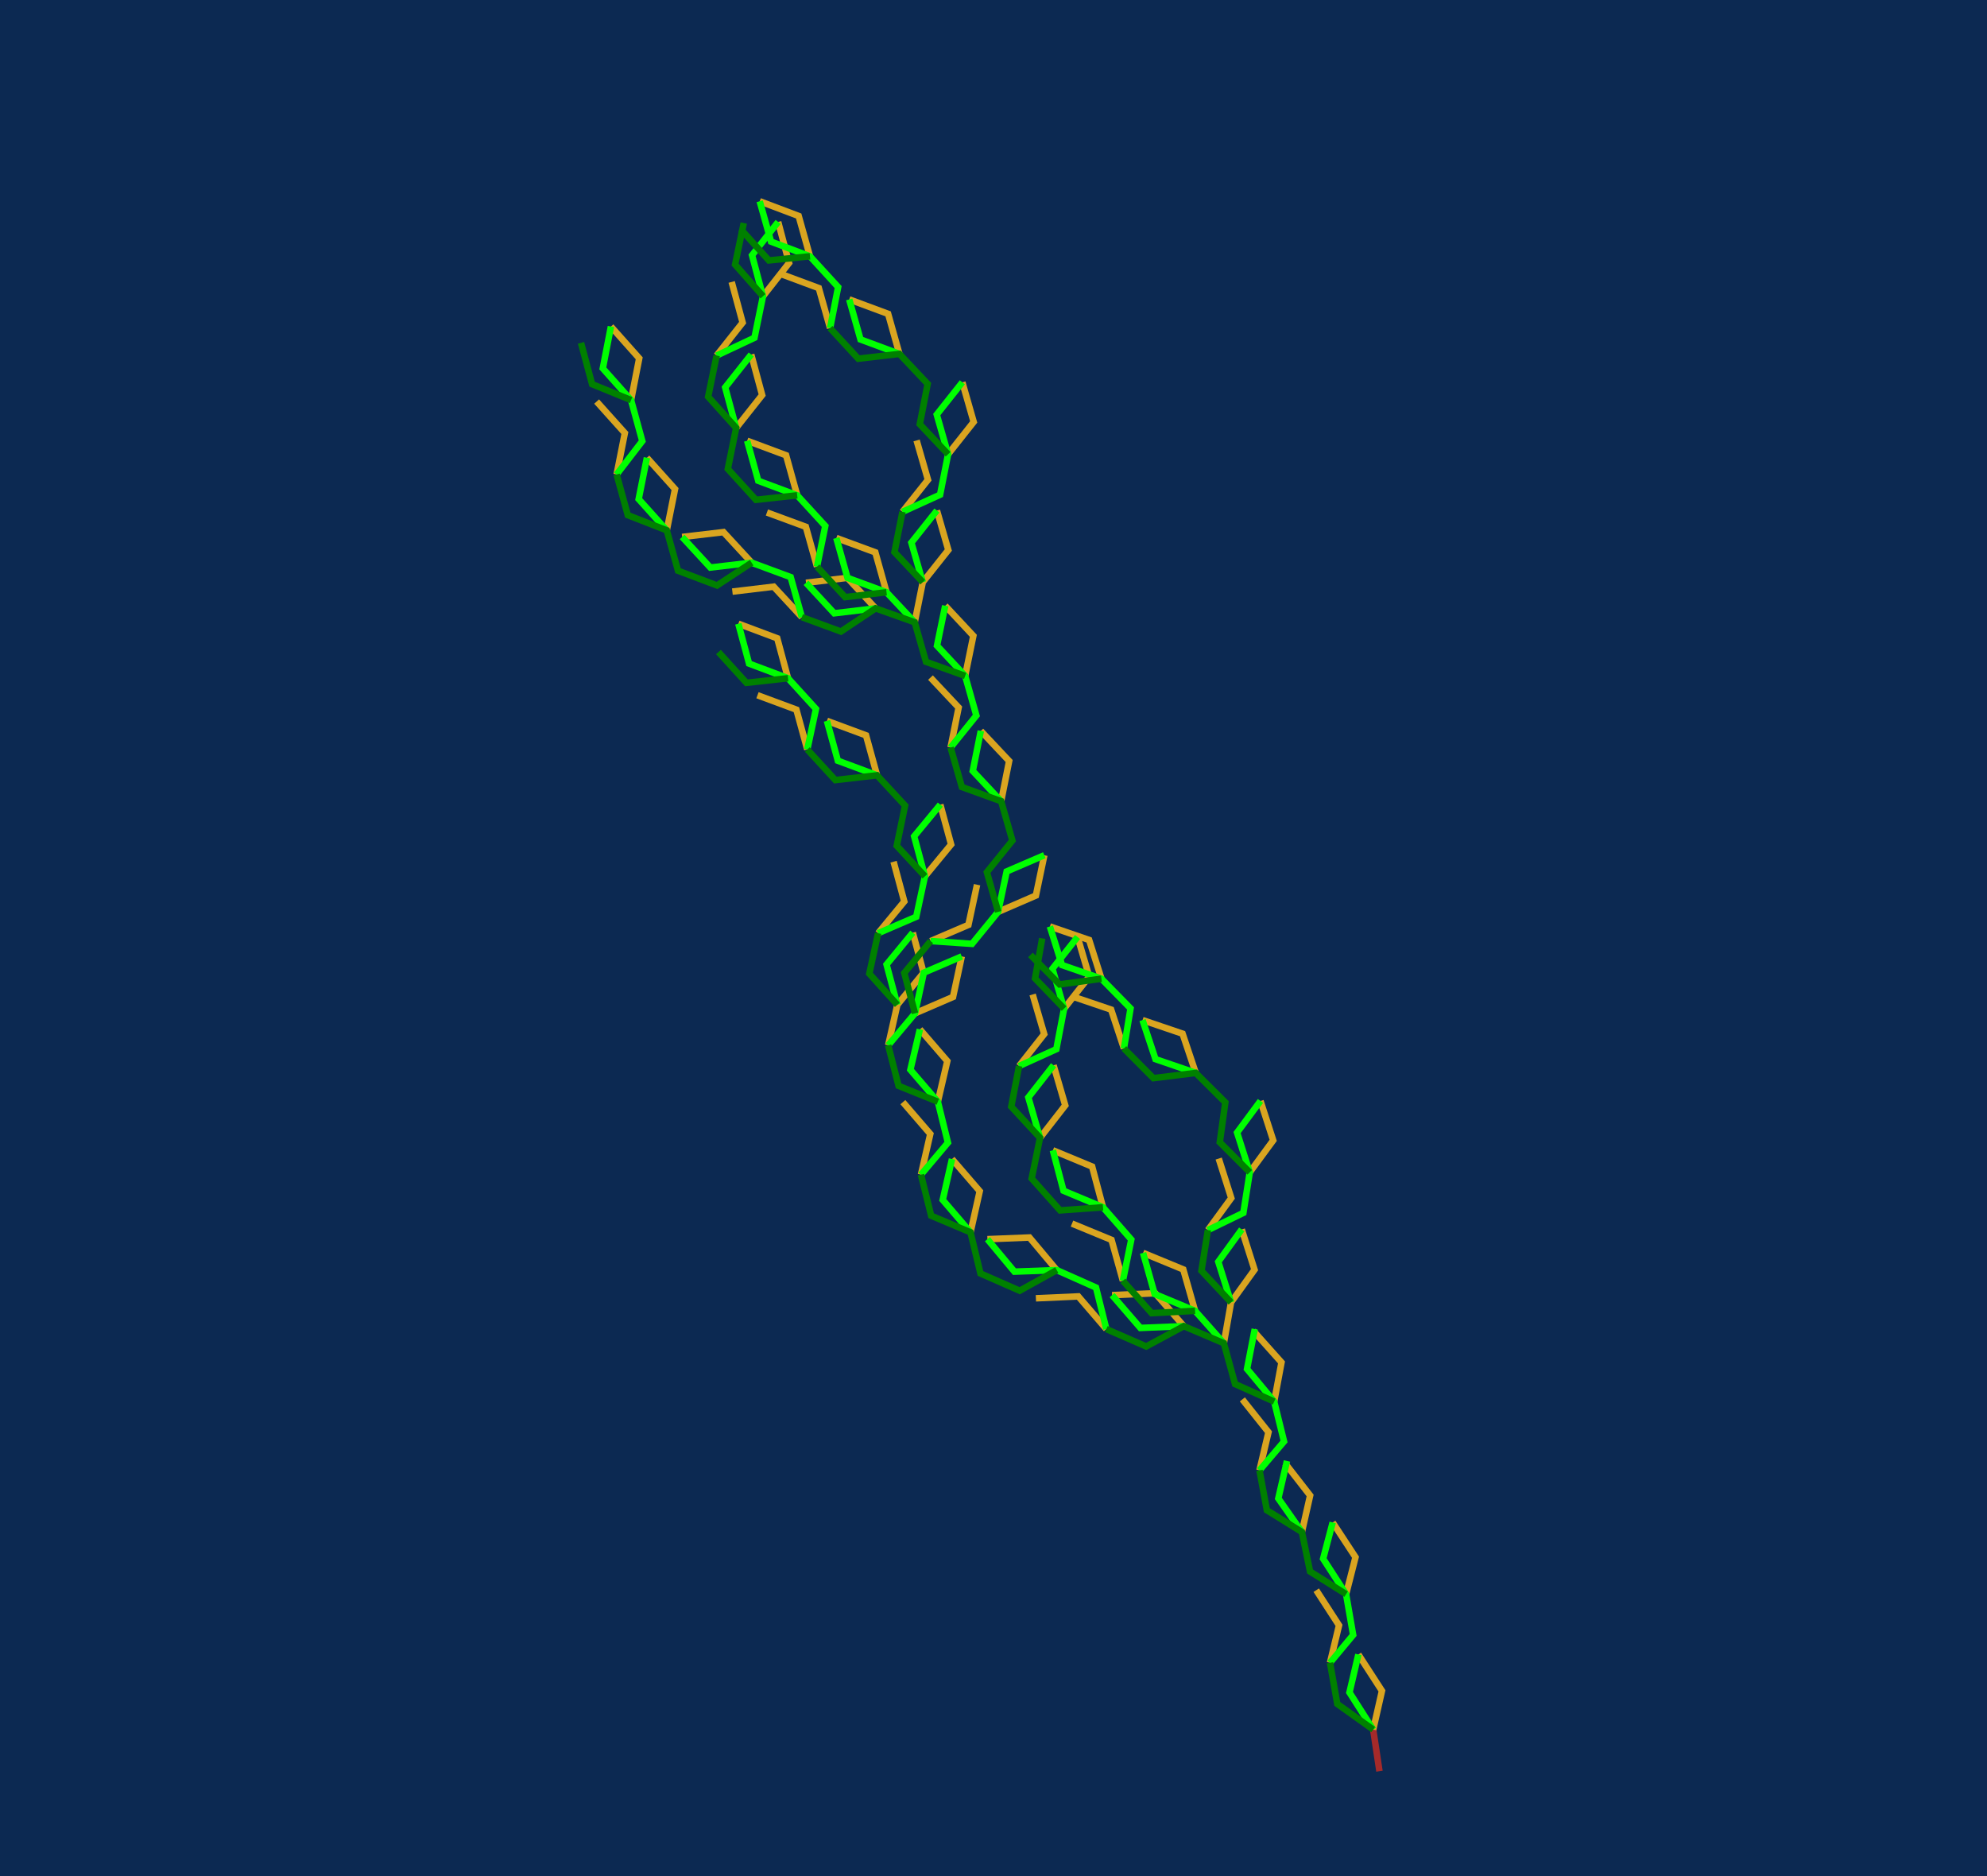 <?xml version="1.0" encoding="UTF-8" standalone="no"?>
<!-- Generator: https://github.com/anvaka/l-system -->

<svg
   version="1.1"
   viewBox="0 0 610.49 576.349"
   id="svg1351"
   sodipodi:docname="another-aquatic.svg"
   width="610.49"
   height="576.349"
   inkscape:version="1.1.2 (0a00cf5339, 2022-02-04)"
   inkscape:export-filename="/home/mwa/Audio/supercollider/supercollider-lsystems/another-aquatic.png"
   inkscape:export-xdpi="28.959999"
   inkscape:export-ydpi="28.959999"
   xmlns:inkscape="http://www.inkscape.org/namespaces/inkscape"
   xmlns:sodipodi="http://sodipodi.sourceforge.net/DTD/sodipodi-0.dtd"
   xmlns="http://www.w3.org/2000/svg"
   xmlns:svg="http://www.w3.org/2000/svg">
  <defs
     id="defs1355" />
  <sodipodi:namedview
     id="namedview1353"
     pagecolor="#ffffff"
     bordercolor="#666666"
     borderopacity="1.0"
     inkscape:pageshadow="2"
     inkscape:pageopacity="0.0"
     inkscape:pagecheckerboard="0"
     showgrid="false"
     inkscape:zoom="0.93069307"
     inkscape:cx="2.1489362"
     inkscape:cy="334.15957"
     inkscape:window-width="1920"
     inkscape:window-height="1055"
     inkscape:window-x="0"
     inkscape:window-y="25"
     inkscape:window-maximized="1"
     inkscape:current-layer="svg1351" />
  <style
     id="style1108">
  path {
   vector-effect: non-scaling-stroke;
  }
</style>
  <rect
     id="background"
     fill="#0c2952"
     x="0"
     y="0"
     width="610.49"
     height="576.349"
     style="stroke-width:0.48" />
  <g
     fill="none"
     stroke-width="2"
     stroke="#a52a2a"
     id="g1113"
     transform="translate(-612.918,-120.86)">
    <path
       d="m 1036.747,664.981 -1.925,-12.797"
       id="path1111" />
  </g>
  <g
     fill="none"
     stroke-width="2"
     stroke="#daa520"
     id="g1223"
     transform="translate(-612.918,-120.86)">
    <path
       d="m 1034.822,652.184 2.697,-11.892 v 0 l -7.249,-11.189"
       id="path1115" />
    <path
       d="m 1021.554,631.651 2.769,-11.486 v 0 l -6.998,-10.803"
       id="path1117" />
    <path
       d="m 1026.49,610.585 2.896,-11.349 v 0 l -7.016,-10.687"
       id="path1119" />
    <path
       d="m 1012.914,591.482 2.533,-11.211 v 0 l -7.713,-9.912"
       id="path1121" />
    <path
       d="m 999.882,572.537 2.767,-11.711 v 0 l -8.026,-10.081"
       id="path1123" />
    <path
       d="m 1004.4,551.425 2.25,-12.034 v 0 l -8.675,-9.718"
       id="path1125" />
    <path
       d="m 988.938,533.494 2.204,-12.551 v 0 l 7.224,-10.042 v 0 l -3.936,-12.368"
       id="path1127" />
    <path
       d="m 984.031,498.747 7.189,-9.838 v 0 l -3.864,-12.143"
       id="path1129" />
    <path
       d="m 996.893,480.993 7.207,-9.817 v 0 l -3.911,-12.111"
       id="path1131" />
    <path
       d="m 980.301,450.464 -4.047,-12.057 v 0 l -12.302,-4.173"
       id="path1133" />
    <path
       d="m 958.237,442.95 -3.934,-11.939 v 0 l -12.128,-4.114"
       id="path1135" />
    <path
       d="m 951.331,421.527 -3.789,-11.912 v 0 l -12.058,-4.144"
       id="path1137" />
    <path
       d="m 980.093,523.545 -3.624,-12.712 v 0 l -12.352,-5.09"
       id="path1139" />
    <path
       d="m 957.918,514.308 -3.495,-12.56 v 0 l -12.148,-5.006"
       id="path1141" />
    <path
       d="m 951.804,491.732 -3.333,-12.496 v 0 l -12.071,-5.006"
       id="path1143" />
    <path
       d="m 932.452,470.386 7.755,-9.961 v 0 l -3.599,-12.328"
       id="path1145" />
    <path
       d="m 926.017,448.347 7.725,-9.821 v 0 l -3.554,-12.173"
       id="path1147" />
    <path
       d="m 939.851,430.7 7.731,-9.825 v 0 l -3.593,-12.172"
       id="path1149" />
    <path
       d="m 976.641,528.252 -8.798,-10.121 v 0 l -13.248,0.588"
       id="path1151" />
    <path
       d="m 952.834,529.15 -8.617,-10.036 v 0 l -13.029,0.579"
       id="path1153" />
    <path
       d="m 937.602,511.029 -8.39,-10.012 v 0 l -12.919,0.515"
       id="path1155" />
    <path
       d="m 911.101,499.426 2.832,-12.639 v 0 l -8.522,-9.884"
       id="path1157" />
    <path
       d="m 895.883,481.713 2.861,-12.509 v 0 l -8.424,-9.771"
       id="path1159" />
    <path
       d="m 901.065,459.304 2.905,-12.475 v 0 l -8.426,-9.759"
       id="path1161" />
    <path
       d="m 885.808,441.967 2.807,-12.437 v 0 l 8.067,-9.84 v 0 l -3.319,-12.325"
       id="path1163" />
    <path
       d="m 882.708,407.539 8.044,-9.749 v 0 l -3.291,-12.223"
       id="path1165" />
    <path
       d="m 897.098,390.055 8.044,-9.773 v 0 l -3.323,-12.248"
       id="path1167" />
    <path
       d="m 882.378,359.028 -3.382,-12.273 v 0 l -12.013,-4.451"
       id="path1169" />
    <path
       d="m 860.953,351.096 -3.349,-12.233 v 0 l -11.958,-4.431"
       id="path1171" />
    <path
       d="m 855.029,329.209 -3.314,-12.263 v 0 l -11.951,-4.476"
       id="path1173" />
    <path
       d="m 894.049,432.154 11.685,-5.04 v 0 l 2.673,-12.453"
       id="path1175" />
    <path
       d="m 898.832,409.955 11.625,-4.97 v 0 l 2.652,-12.352"
       id="path1177" />
    <path
       d="m 919.587,400.983 11.601,-5.019 v 0 l 2.593,-12.381"
       id="path1179" />
    <path
       d="m 920.512,366.994 2.458,-12.347 v 0 l -8.706,-9.258"
       id="path1181" />
    <path
       d="m 904.977,350.491 2.475,-12.279 v 0 l -8.652,-9.2"
       id="path1183" />
    <path
       d="m 909.456,328.497 2.515,-12.316 v 0 l -8.641,-9.252"
       id="path1185" />
    <path
       d="m 885.292,302.793 -3.434,-12.255 v 0 l -11.981,-4.409"
       id="path1187" />
    <path
       d="m 863.935,294.941 -3.424,-12.243 v 0 l -11.964,-4.403"
       id="path1189" />
    <path
       d="m 857.852,273.022 -3.413,-12.299 v 0 l -11.967,-4.462"
       id="path1191" />
    <path
       d="m 839.092,252.319 7.995,-10.094 v 0 l -3.365,-12.467"
       id="path1193" />
    <path
       d="m 833.087,230.087 8.002,-10.12 v 0 l -3.372,-12.496"
       id="path1195" />
    <path
       d="m 847.335,211.868 8.018,-10.225 v 0 l -3.353,-12.615"
       id="path1197" />
    <path
       d="m 893.955,312.025 2.478,-12.324 v 0 l 7.85,-9.883 v 0 l -3.505,-12.128"
       id="path1199" />
    <path
       d="m 890.188,278.103 7.843,-9.85 v 0 l -3.495,-12.091"
       id="path1201" />
    <path
       d="m 904.213,260.405 7.864,-9.929 v 0 l -3.488,-12.178"
       id="path1203" />
    <path
       d="m 889.253,229.574 -3.466,-12.297 v 0 l -11.952,-4.436"
       id="path1205" />
    <path
       d="m 867.958,221.664 -3.471,-12.303 v 0 l -11.96,-4.439"
       id="path1207" />
    <path
       d="m 861.775,199.596 -3.476,-12.387 v 0 l -11.968,-4.519"
       id="path1209" />
    <path
       d="m 881.941,307.746 -8.675,-9.371 v 0 l -12.705,1.517"
       id="path1211" />
    <path
       d="m 859.295,310.453 -8.667,-9.368 v 0 l -12.695,1.516"
       id="path1213" />
    <path
       d="m 843.859,293.715 -8.66,-9.392 v 0 l -12.696,1.491"
       id="path1215" />
    <path
       d="m 817.776,283.784 2.54,-12.685 v 0 l -8.64,-9.628"
       id="path1217" />
    <path
       d="m 802.37,266.611 2.529,-12.73 v 0 l -8.674,-9.667"
       id="path1219" />
    <path
       d="m 806.808,243.769 2.507,-12.836 v 0 l -8.692,-9.772"
       id="path1221" />
  </g>
  <g
     fill="none"
     stroke-width="2"
     stroke="#00ff00"
     id="g1297"
     transform="translate(-612.918,-120.86)">
    <path
       d="m 1034.822,652.184 -7.292,-11.404 v 0 l 2.74,-11.676"
       id="path1225" />
    <path
       d="m 1021.554,631.651 7.108,-8.542 v 0 l -2.172,-12.525 v 0 l -7.051,-10.878 v 0 l 2.931,-11.158"
       id="path1227" />
    <path
       d="m 1012.914,591.482 -7.245,-10.305 v 0 l 2.657,-11.52"
       id="path1229" />
    <path
       d="m 999.882,572.537 7.546,-8.862 v 0 l -3.027,-12.25 v 0 l -8.344,-10.023 v 0 l 2.387,-12.265"
       id="path1231" />
    <path
       d="m 991.143,520.944 -3.92,-12.477 v 0 l 7.208,-9.933"
       id="path1233" />
    <path
       d="m 984.031,498.747 10.903,-5.299 v 0 l 1.96,-12.455 v 0 l -3.896,-12.208 v 0 l 7.192,-9.72"
       id="path1235" />
    <path
       d="m 980.301,450.464 -12.364,-4.234 v 0 l -3.986,-11.996"
       id="path1237" />
    <path
       d="m 958.237,442.95 2.032,-12.306 v 0 l -8.938,-9.117 v 0 l -12.113,-4.199 v 0 l -3.734,-11.857"
       id="path1239" />
    <path
       d="m 988.938,533.494 -8.845,-9.95 v 0 l -12.423,-5.169 v 0 l -3.553,-12.633"
       id="path1241" />
    <path
       d="m 957.918,514.308 2.581,-12.652 v 0 l -8.694,-9.923 v 0 l -12.133,-5.077 v 0 l -3.271,-12.425"
       id="path1243" />
    <path
       d="m 932.452,470.386 -3.585,-12.403 v 0 l 7.741,-9.886"
       id="path1245" />
    <path
       d="m 926.017,448.347 11.456,-5.186 v 0 l 2.378,-12.461 v 0 l -3.581,-12.237 v 0 l 7.718,-9.76"
       id="path1247" />
    <path
       d="m 976.641,528.252 -13.345,0.546 v 0 l -8.701,-10.079"
       id="path1249" />
    <path
       d="m 952.834,529.15 -3.173,-12.753 v 0 l -12.059,-5.368 v 0 l -13.008,0.475 v 0 l -8.301,-9.972"
       id="path1251" />
    <path
       d="m 911.101,499.426 -8.539,-9.953 v 0 l 2.849,-12.571"
       id="path1253" />
    <path
       d="m 895.883,481.713 8.285,-9.835 v 0 l -3.103,-12.574 v 0 l -8.441,-9.818 v 0 l 2.919,-12.416"
       id="path1255" />
    <path
       d="m 888.614,429.53 -3.309,-12.374 v 0 l 8.056,-9.791"
       id="path1257" />
    <path
       d="m 882.708,407.539 11.713,-5.046 v 0 l 2.676,-12.438 v 0 l -3.314,-12.287 v 0 l 8.036,-9.733"
       id="path1259" />
    <path
       d="m 882.378,359.028 -12.031,-4.471 v 0 l -3.364,-12.252"
       id="path1261" />
    <path
       d="m 860.953,351.096 2.664,-12.454 v 0 l -8.588,-9.433 v 0 l -11.965,-4.492 v 0 l -3.3,-12.248"
       id="path1263" />
    <path
       d="m 885.808,441.967 8.241,-9.813 v 0 l 2.704,-12.49 v 0 l 11.654,-5.002"
       id="path1265" />
    <path
       d="m 898.832,409.955 12.728,0.858 v 0 l 8.027,-9.83 v 0 l 2.619,-12.413 v 0 l 11.575,-4.987"
       id="path1267" />
    <path
       d="m 920.512,366.994 -8.716,-9.294 v 0 l 2.468,-12.311"
       id="path1269" />
    <path
       d="m 904.977,350.491 7.919,-9.827 v 0 l -3.44,-12.168 v 0 l -8.649,-9.279 v 0 l 2.522,-12.289"
       id="path1271" />
    <path
       d="m 893.955,312.025 -8.663,-9.232 v 0 l -11.987,-4.415 v 0 l -3.429,-12.249"
       id="path1273" />
    <path
       d="m 863.935,294.941 2.549,-12.509 v 0 l -8.632,-9.41 v 0 l -11.968,-4.464 v 0 l -3.411,-12.298"
       id="path1275" />
    <path
       d="m 839.092,252.319 -3.367,-12.453 v 0 l 7.998,-10.108"
       id="path1277" />
    <path
       d="m 833.087,230.087 11.638,-5.471 v 0 l 2.609,-12.748 v 0 l -3.358,-12.592 v 0 l 8.023,-10.248"
       id="path1279" />
    <path
       d="m 896.433,299.702 -3.502,-12.145 v 0 l 7.847,-9.866"
       id="path1281" />
    <path
       d="m 890.188,278.103 11.563,-5.268 v 0 l 2.462,-12.431 v 0 l -3.486,-12.187 v 0 l 7.862,-9.92"
       id="path1283" />
    <path
       d="m 889.253,229.574 -11.949,-4.433 v 0 l -3.469,-12.3"
       id="path1285" />
    <path
       d="m 867.958,221.664 2.473,-12.61 v 0 l -8.656,-9.458 v 0 l -11.961,-4.51 v 0 l -3.483,-12.395"
       id="path1287" />
    <path
       d="m 881.941,307.746 -12.709,1.516 v 0 l -8.671,-9.37"
       id="path1289" />
    <path
       d="m 859.295,310.453 -3.449,-12.301 v 0 l -11.987,-4.436 v 0 l -12.698,1.49 v 0 l -8.659,-9.391"
       id="path1291" />
    <path
       d="m 817.776,283.784 -8.633,-9.604 v 0 l 2.534,-12.709"
       id="path1293" />
    <path
       d="m 802.37,266.611 7.888,-10.248 v 0 l -3.45,-12.594 v 0 l -8.683,-9.739 v 0 l 2.498,-12.869"
       id="path1295" />
  </g>
  <g
     fill="none"
     stroke-width="2"
     stroke="#008000"
     id="g1349"
     transform="translate(-612.918,-120.86)">
    <path
       d="m 1034.822,652.184 -11.035,-7.878 v 0 l -2.232,-12.655"
       id="path1299" />
    <path
       d="m 1026.49,610.585 -11.069,-6.965 v 0 l -2.507,-12.137 v 0 l -10.766,-6.685 v 0 l -2.265,-12.26"
       id="path1301" />
    <path
       d="m 1004.4,551.425 -12.016,-5.388 v 0 l -3.446,-12.543 v 0 l -12.297,-5.242 v 0 l -11.561,6.235 v 0 l -12.247,-5.337"
       id="path1303" />
    <path
       d="m 991.143,520.944 -9.09,-9.707 v 0 l 1.979,-12.489"
       id="path1305" />
    <path
       d="m 996.893,480.993 -9.205,-9.229 v 0 l 1.701,-12.25 v 0 l -9.088,-9.05 v 0 l -13.003,1.602 v 0 l -9.061,-9.116"
       id="path1307" />
    <path
       d="m 951.331,421.527 -12.86,1.734 v 0 l -8.954,-9.05"
       id="path1309" />
    <path
       d="m 980.093,523.545 -13.345,0.719 v 0 l -8.831,-9.956"
       id="path1311" />
    <path
       d="m 951.804,491.732 -13.188,0.957 v 0 l -8.725,-9.8 v 0 l 2.561,-12.503 v 0 l -8.835,-9.57 v 0 l 2.4,-12.469"
       id="path1313" />
    <path
       d="m 939.851,430.7 -8.922,-9.259 v 0 l 2.2,-12.318"
       id="path1315" />
    <path
       d="m 937.602,511.029 -11.396,6.334 v 0 l -12.05,-5.298 v 0 l -3.055,-12.639 v 0 l -12.089,-5.105 v 0 l -3.13,-12.607"
       id="path1317" />
    <path
       d="m 901.065,459.304 -12.069,-4.871 v 0 L 885.808,441.967"
       id="path1319" />
    <path
       d="m 888.614,429.53 -8.603,-9.566 v 0 l 2.696,-12.424"
       id="path1321" />
    <path
       d="m 897.098,390.055 -8.664,-9.381 v 0 l 2.564,-12.342 v 0 l -8.619,-9.304 v 0 l -12.808,1.468 v 0 l -8.617,-9.4"
       id="path1323" />
    <path
       d="m 855.029,329.209 -12.775,1.418 v 0 l -8.599,-9.467"
       id="path1325" />
    <path
       d="m 894.049,432.154 -3.296,-12.404 v 0 l 8.079,-9.795"
       id="path1327" />
    <path
       d="m 919.587,400.983 -3.459,-12.185 v 0 l 7.838,-9.721 v 0 l -3.454,-12.083 v 0 l -12.065,-4.368 v 0 l -3.47,-12.134"
       id="path1329" />
    <path
       d="m 909.456,328.497 -12.03,-4.33 v 0 l -3.471,-12.141 v 0 l -12.014,-4.28 v 0 l -10.651,7.12 v 0 l -11.994,-4.413"
       id="path1331" />
    <path
       d="m 885.292,302.793 -12.713,1.506 v 0 l -8.644,-9.359"
       id="path1333" />
    <path
       d="m 857.852,273.022 -12.69,1.377 v 0 l -8.627,-9.489 v 0 l 2.556,-12.591 v 0 l -8.598,-9.581 v 0 l 2.594,-12.651"
       id="path1335" />
    <path
       d="m 847.335,211.868 -8.564,-9.731 v 0 l 2.663,-12.762"
       id="path1337" />
    <path
       d="m 896.433,299.702 -8.696,-9.239 v 0 l 2.451,-12.36"
       id="path1339" />
    <path
       d="m 904.213,260.405 -8.7,-9.233 v 0 l 2.428,-12.385 v 0 l -8.688,-9.212 v 0 l -12.64,1.474 v 0 l -8.655,-9.385"
       id="path1341" />
    <path
       d="m 861.775,199.596 -12.621,1.266 v 0 l -8.638,-9.584"
       id="path1343" />
    <path
       d="m 843.859,293.715 -10.639,6.996 v 0 l -11.989,-4.529 v 0 l -3.455,-12.399 v 0 l -11.973,-4.669 v 0 l -3.433,-12.504"
       id="path1345" />
    <path
       d="m 806.808,243.769 -11.979,-4.897 v 0 l -3.402,-12.695"
       id="path1347" />
  </g>
</svg>
